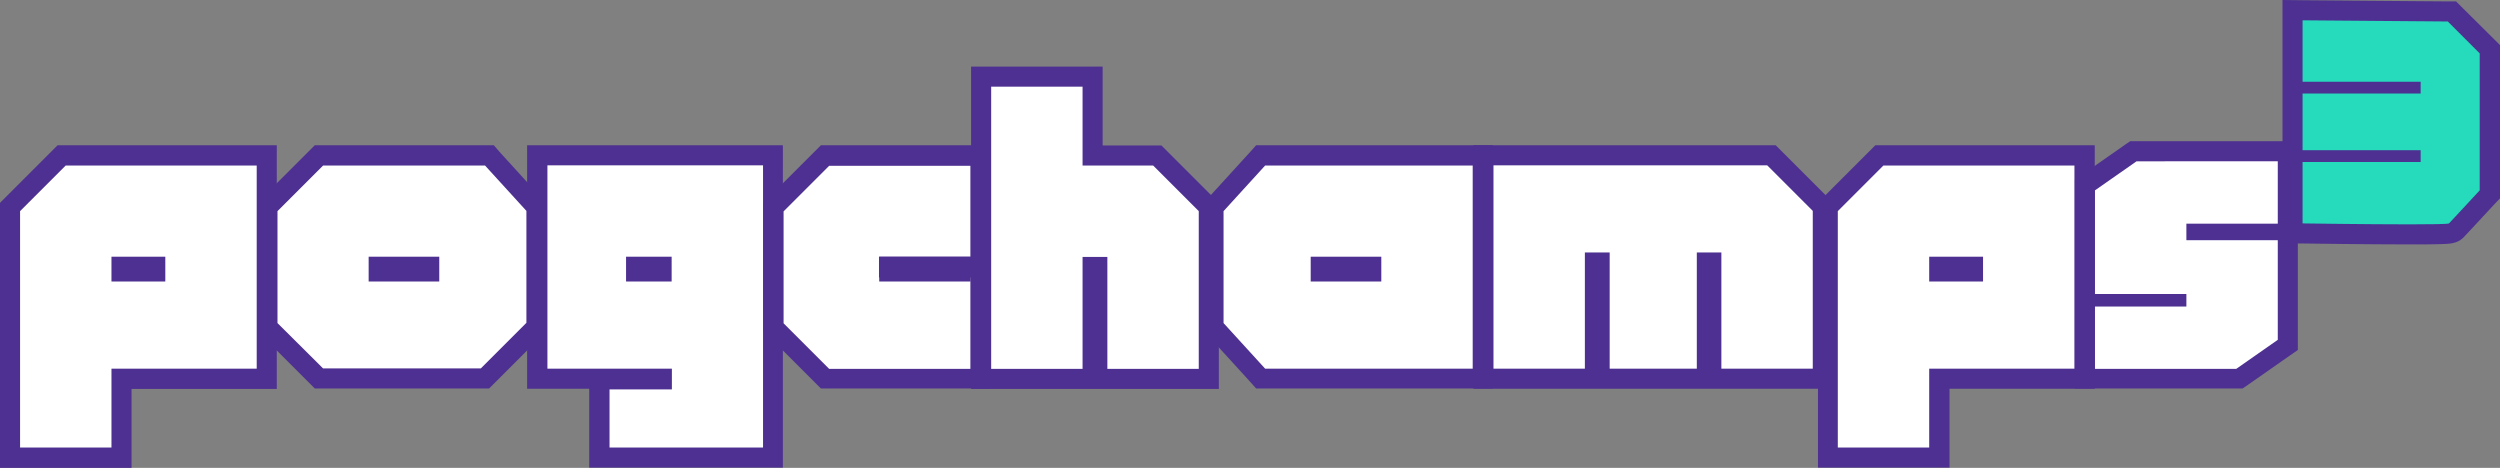 <?xml version="1.0" encoding="utf-8"?>
<!-- Generator: Adobe Illustrator 22.1.0, SVG Export Plug-In . SVG Version: 6.00 Build 0)  -->
<svg version="1.1" id="Layer_1" xmlns="http://www.w3.org/2000/svg" xmlns:xlink="http://www.w3.org/1999/xlink" x="0px" y="0px"
	 viewBox="0 0 1058.6 198.1" style="enable-background:new 0 0 1058.6 198.1;" xml:space="preserve">
<rect x="0" y="0" width="1058.6" height="198.1" fill="#808080" stroke="none"/>
<style type="text/css">
	.st0{fill:#FFFFFF;}
	.st1{fill:#4D3091;}
	.st2{fill:#26DBBC;}
</style>
<g>
	<g>
		<polygon class="st0" points="4.2,193.8 4.2,87.6 26.1,65.8 112.9,65.8 112.9,160.4 51.4,160.4 51.4,193.8 		"/>
		<path class="st1" d="M108.7,70v86.1H47.2v33.4H8.5V89.4l19.3-19.3h80.9 M117.2,61.5h-8.5H27.9h-3.5L21.9,64L2.5,83.4L0,85.9v3.5
			v100.2v8.5h8.5h38.7h8.5v-8.5v-24.9h53h8.5v-8.5V70.1V61.5L117.2,61.5z"/>
	</g>
	<g>
		<polygon class="st0" points="135,160.4 113.2,138.6 113.2,87.6 135,65.8 207.2,65.8 227.1,87.7 227.1,138.6 205.3,160.4 		"/>
		<path class="st1" d="M205.3,70l17.6,19.3v47.4L203.6,156h-66.8l-19.3-19.2V89.4l19.3-19.3h68.5 M209.1,61.5h-3.8h-68.5h-3.5
			l-2.5,2.5l-19.3,19.3l-2.5,2.5v3.5v47.4v3.5l2.5,2.5l19.3,19.3l2.5,2.5h3.5h66.8h3.5l2.5-2.5l19.3-19.3l2.5-2.5v-3.5V89.3v-3.2
			l-2.2-2.4l-17.6-19.3L209.1,61.5L209.1,61.5z"/>
	</g>
	<g>
		<polygon class="st0" points="253.8,193.8 253.8,160.7 280.2,160.7 280.2,160.4 227.4,160.4 227.4,65.8 327.3,65.8 327.3,193.8 		
			"/>
		<path class="st1" d="M323.1,70v119.5h-65v-24.6h26.4v-8.8h-52.7V70H323.1 M331.6,61.5h-8.5h-91.4h-8.5V70v86.1v8.5h8.5h17.8v0.3
			v24.6v8.5h8.5h65h8.5v-8.5V70v-8.5H331.6z"/>
	</g>
	<g>
		<polygon class="st0" points="349.4,160.4 327.6,138.6 327.6,87.6 349.4,65.8 415.2,65.8 415.2,113 376.5,113 376.5,113.2 
			415.2,113.2 415.2,160.4 		"/>
		<path class="st1" d="M410.9,70v38.7h-38.7v8.8h38.7v38.7h-59.8l-19.3-19.3V89.5l19.3-19.3h59.8 M419.4,61.5h-8.5h-59.8h-3.5
			l-2.5,2.5l-19.3,19.3l-2.5,2.5v3.5v47.4v3.5l2.5,2.5l19.3,19.3l2.5,2.5h3.5h59.8h8.5V156v-38.7V117v-8.5V69.8V61.5L419.4,61.5z"/>
	</g>
	<g>
		<polygon class="st0" points="464.7,160.4 464.7,113 462.6,113 462.6,160.4 415.5,160.4 415.5,32.4 462.6,32.4 462.6,65.8 
			490,65.8 511.8,87.6 511.8,160.4 		"/>
		<path class="st1" d="M458.4,36.7v33.4h29.9l19.3,19.3v66.8h-38.7v-47.4h-10.5v47.4h-38.7V36.7H458.4 M466.9,28.2h-8.5h-38.7h-8.5
			v8.5v119.5v8.5h8.5h38.7h8.5h2h38.7h8.5v-8.5V89.4v-3.5l-2.5-2.5l-19.3-19.3l-2.5-2.5h-3.5h-21.4V36.7V28.2L466.9,28.2z"/>
	</g>
	<g>
		<polygon class="st0" points="533.8,160.4 513.9,138.5 513.9,87.7 533.8,65.8 627.8,65.8 627.8,160.4 		"/>
		<path class="st1" d="M623.6,70v86.1h-87.9l-17.6-19.3V89.4l17.6-19.3h87.9 M632.1,61.5h-8.5h-87.9h-3.8l-2.5,2.8l-17.6,19.3
			l-2.2,2.4v3.3v47.4v3.3l2.2,2.4l17.6,19.3l2.5,2.8h3.8h87.9h8.5V156V69.9V61.5L632.1,61.5z"/>
	</g>
	<g>
		<polygon class="st0" points="724.8,160.4 724.8,111.2 722.7,111.2 722.7,160.4 677.3,160.4 677.3,111.2 675.3,111.2 675.3,160.4 
			628.1,160.4 628.1,65.8 750.1,65.8 771.9,87.6 771.9,160.4 		"/>
		<path class="st1" d="M748.3,70l19.3,19.3v66.8h-38.7v-49.2h-10.4v49.2h-36.9v-49.2h-10.5v49.2h-38.7V70H748.3 M751.9,61.5h-3.5
			h-116h-8.5V70v86.1v8.5h8.5h38.7h8.5h2h36.9h8.5h2h38.7h8.5v-8.5V89.3v-3.5l-2.5-2.5L754.4,64L751.9,61.5L751.9,61.5z"/>
	</g>
	<g>
		<polygon class="st0" points="774,193.8 774,87.6 795.8,65.8 882.6,65.8 882.6,160.4 821.1,160.4 821.1,193.8 		"/>
		<path class="st1" d="M878.4,70v86.1h-61.5v33.4h-38.7V89.4l19.3-19.3h80.9 M886.9,61.5h-8.5h-80.8h-3.5l-2.5,2.5l-19.3,19.3
			l-2.5,2.5v3.5v100.2v8.5h8.5H817h8.5v-8.5v-24.9h53h8.5v-8.5V70v-8.5H886.9z"/>
	</g>
	<g>
		<polygon class="st0" points="882.9,160.4 882.9,78.4 903.4,64 968.8,64 968.8,146.1 948.3,160.4 		"/>
		<path class="st1" d="M964.5,68.3v26.4h-38.7v7h38.7v42.2l-17.6,12.3h-59.8v-26.4h38.7v-5.3h-38.7V80.6l17.6-12.3L964.5,68.3
			 M973,59.8h-8.5h-59.8H902l-2.2,1.5l-17.6,12.3l-3.6,2.5v4.4v43.9v8.5V156v8.5h8.5h59.8h2.7l2.2-1.5l17.6-12.3l3.6-2.5v-4.4v-40.7
			v-8.5V68.2L973,59.8L973,59.8z"/>
	</g>
	<rect x="47.2" y="108.7" class="st1" width="22.8" height="10.5"/>
	<rect x="156.1" y="108.7" class="st1" width="29.9" height="10.5"/>
	<rect x="265.1" y="108.7" class="st1" width="19.3" height="10.5"/>
	<rect x="372.3" y="108.7" class="st1" width="38.7" height="10.5"/>
	<rect x="555" y="108.7" class="st1" width="29.9" height="10.5"/>
	<rect x="816.9" y="108.7" class="st1" width="22.8" height="10.5"/>
</g>
<g>
	<path class="st2" d="M1020.5,99.3c-18.2,0-45.3-0.4-45.6-0.4l-4.2-0.1V4.3l67.5,0.5l16,16v61.4l-1.1,1.2
		c-1.2,1.3-12.1,13.1-13.1,14.1C1038.5,99.1,1038.3,99.3,1020.5,99.3L1020.5,99.3z"/>
	<path class="st1" d="M975,8.6l61.5,0.5l13.5,13.5v58c0,0-12,13-13,14c-0.3,0.3-7.3,0.4-16.5,0.4c-18.4,0-45.5-0.4-45.5-0.4v-26h50
		v-5h-50v-24h50v-5h-50V8.6 M966.5,0v8.6v26v8.5v20.5v8.5v22.5v8.4l8.4,0.1c0.3,0,27.4,0.4,45.6,0.4c5,0,9,0,11.8-0.1
		c5.2-0.1,8.1-0.2,10.8-2.8c1-1,10.4-11.2,13.2-14.2l2.3-2.4v-3.3v-58v-3.6l-2.5-2.5l-13.6-13.5l-2.5-2.5h-3.5L975,0.1L966.5,0
		L966.5,0z"/>
</g>
</svg>
